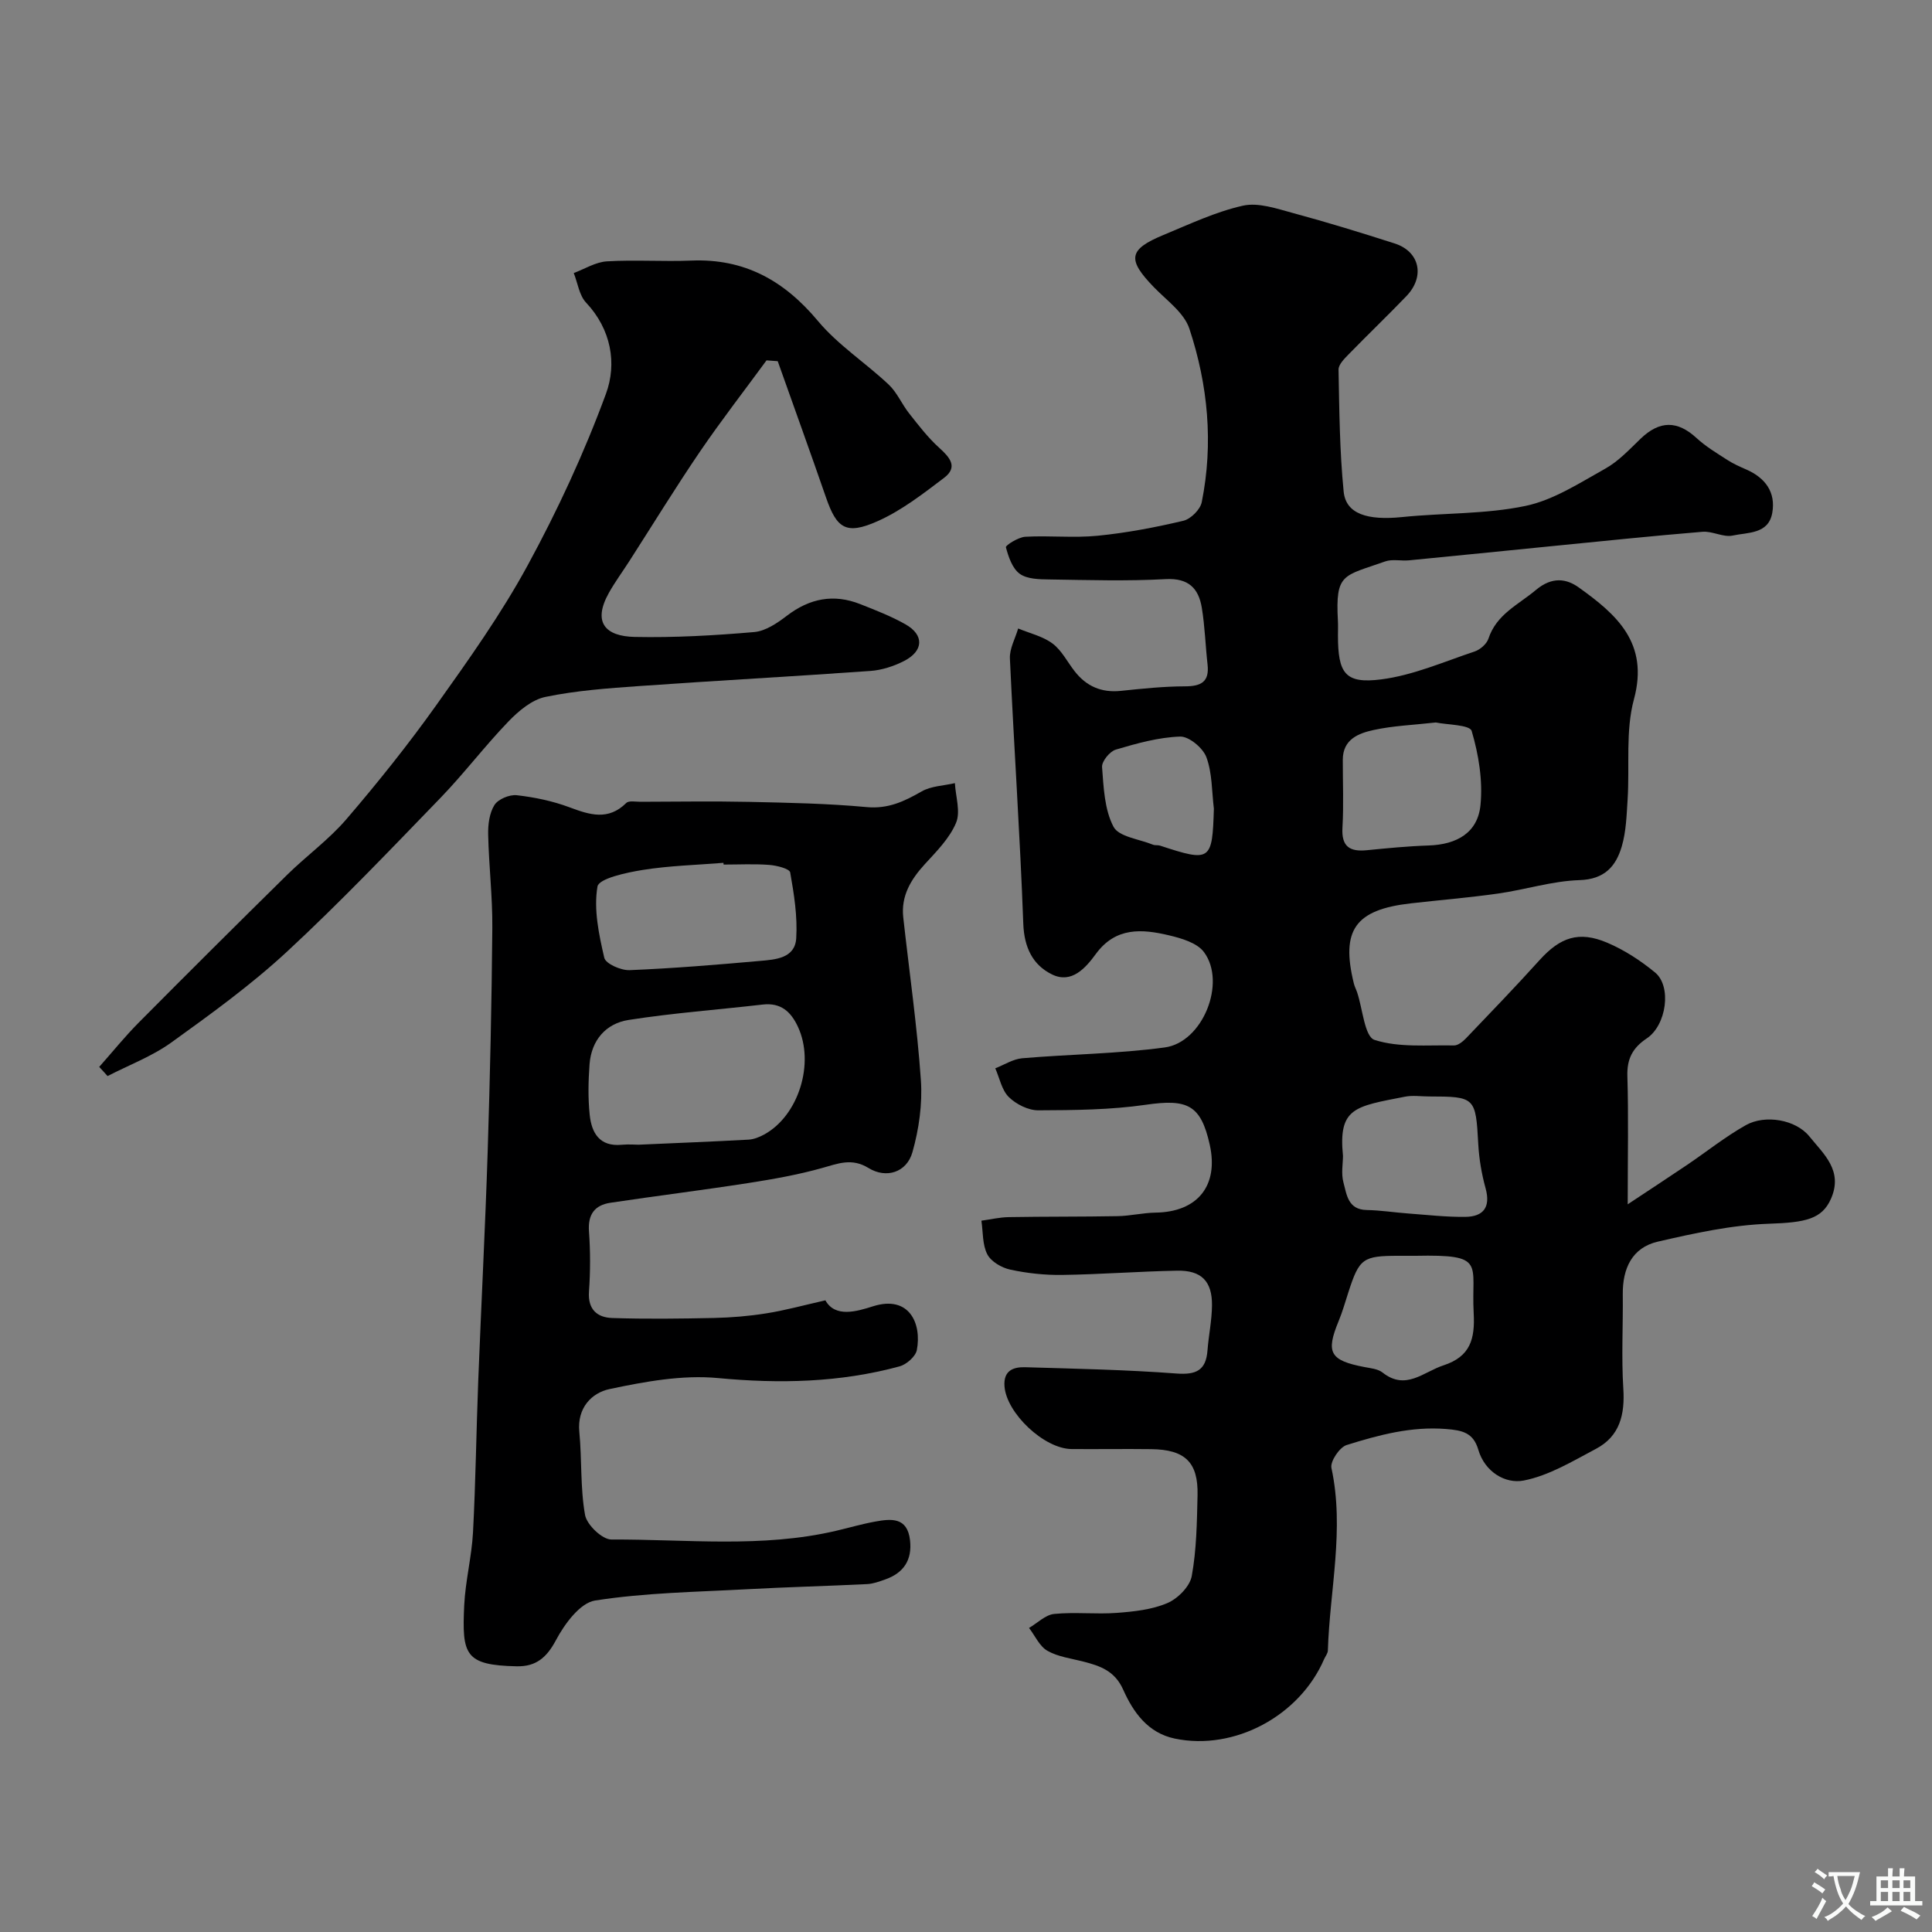 <svg enable-background="new 0 0 400 400" viewBox="0 0 400 400" xmlns="http://www.w3.org/2000/svg"><rect x="0" y="0" width="400" height="400" fill="#808080" stroke="none"/><g fill="#000001"><path d="m337 249.34c4.39-2.91 8.37-5.51 12.31-8.17 4.05-2.74 7.9-5.83 12.15-8.22 3.98-2.24 10.34-1.16 13.15 2.33 2.93 3.63 7.05 7.08 4.47 12.92-1.86 4.21-5.29 4.91-12.81 5.16-7.72.26-15.46 1.96-23.04 3.71-5.33 1.23-7.31 5.57-7.25 10.91.07 6.5-.3 13.02.11 19.49.35 5.38-.72 9.88-5.65 12.49-4.84 2.56-9.76 5.56-14.99 6.57-3.77.73-8.03-1.77-9.38-6.37-1.03-3.54-3.3-4.03-6.66-4.3-7.22-.58-13.95 1.24-20.61 3.32-1.46.46-3.43 3.39-3.14 4.75 2.74 12.7-.35 25.22-.74 37.8-.02.6-.51 1.17-.77 1.77-5.09 11.79-18.62 19.03-30.95 16.45-5.56-1.17-8.58-5.47-10.65-10.11-1.74-3.91-4.77-4.93-8.26-5.83-2.51-.65-5.24-.98-7.43-2.23-1.64-.93-2.56-3.11-3.81-4.73 1.73-1.01 3.39-2.72 5.2-2.9 4.29-.43 8.67.1 12.98-.22 3.54-.27 7.26-.66 10.46-2.03 2.16-.92 4.66-3.44 5.05-5.6 1-5.48 1.07-11.16 1.2-16.76.15-6.8-2.59-9.42-9.57-9.51-5.5-.07-11 .02-16.5-.02-5.7-.04-13.48-7.42-13.9-12.98-.25-3.29 1.84-4.04 4.32-3.96 10.43.31 20.87.52 31.27 1.3 4.1.31 6.13-.65 6.44-4.8.24-3.1.9-6.19.93-9.29.05-5.02-2.19-7.3-7.23-7.2-7.94.15-15.86.77-23.8.88-3.58.05-7.24-.34-10.74-1.1-1.78-.38-3.97-1.66-4.75-3.17-1.03-1.99-.87-4.61-1.22-6.96 1.9-.26 3.79-.71 5.69-.74 7.51-.13 15.02-.06 22.53-.2 2.61-.05 5.22-.69 7.83-.73 8.71-.12 13.12-5.59 11.22-14.08-1.84-8.23-4.59-9.51-13.23-8.25-7.33 1.06-14.83 1.12-22.26 1.15-2.07.01-4.58-1.25-6.1-2.74-1.47-1.44-1.91-3.93-2.81-5.96 1.86-.72 3.67-1.91 5.58-2.08 9.84-.84 19.76-.92 29.52-2.24 7.87-1.06 12.81-13.45 8.1-19.75-1.43-1.91-4.65-2.85-7.23-3.46-5.59-1.33-11.04-1.75-15.14 3.85-2.12 2.9-5.02 6.23-9.07 4.25-3.99-1.94-5.78-5.58-5.96-10.52-.67-18.31-1.93-36.6-2.77-54.91-.09-2.03 1.11-4.13 1.71-6.2 2.4 1 5.1 1.61 7.12 3.12 1.89 1.41 3.06 3.8 4.57 5.73 2.42 3.11 5.54 4.48 9.54 4.07 4.42-.46 8.86-.93 13.29-.94 3.35-.01 5.1-.91 4.69-4.53-.44-3.91-.55-7.88-1.19-11.75-.67-4.02-2.75-6.17-7.48-5.92-8 .44-16.05.19-24.08.07-2.09-.03-4.6-.06-6.13-1.17-1.54-1.11-2.34-3.51-2.87-5.5-.1-.38 2.57-2.09 4.02-2.17 4.98-.28 10.03.28 14.98-.21 5.96-.59 11.9-1.72 17.74-3.1 1.53-.36 3.51-2.33 3.81-3.86 2.44-12.16 1.29-24.26-2.56-35.9-1.09-3.31-4.69-5.86-7.32-8.57-5.6-5.77-5.33-7.83 1.97-10.85 5.41-2.24 10.8-4.8 16.45-6.06 3.21-.71 7.02.63 10.43 1.55 7.04 1.9 14.03 4.05 20.98 6.28 5.19 1.67 6.32 6.85 2.41 10.91-3.92 4.08-8.02 8-11.97 12.06-.88.9-2.09 2.11-2.07 3.16.16 8.42.23 16.87 1.06 25.24.46 4.63 4.92 6.01 12.13 5.27 8.5-.87 17.21-.57 25.5-2.3 5.8-1.21 11.21-4.75 16.53-7.72 2.75-1.53 5.02-3.99 7.33-6.21 3.94-3.78 7.61-3.78 11.58-.12 1.9 1.75 4.17 3.11 6.36 4.52 1.23.8 2.59 1.4 3.94 1.99 3.93 1.73 6.12 4.69 5.37 8.97-.78 4.44-5.09 4.02-8.19 4.7-1.93.42-4.19-.95-6.25-.78-10.47.86-20.92 1.96-31.37 2.99-9.79.97-19.58 1.97-29.38 2.92-1.65.16-3.47-.3-4.96.23-8.66 3.08-10.33 2.34-9.78 12.3.05 1 .01 2 .01 3 0 7.86 1.46 10.08 8.95 9.12 6.59-.84 12.94-3.64 19.33-5.77 1.15-.38 2.5-1.55 2.87-2.65 1.67-5.07 6.16-7.01 9.83-10.09 3.41-2.86 6.38-2.31 8.87-.53 7.78 5.57 14.6 11.46 11.43 23.16-1.77 6.55-.87 13.8-1.31 20.73-.21 3.26-.3 6.63-1.21 9.73-1.21 4.12-3.56 6.82-8.76 6.98-5.64.18-11.21 1.98-16.85 2.78-6 .85-12.05 1.34-18.08 2.03-11.51 1.31-14.5 5.53-11.78 16.59.15.63.47 1.22.68 1.84 1.15 3.43 1.55 9.18 3.6 9.84 5.08 1.64 10.91 1.03 16.44 1.15.83.02 1.83-.79 2.49-1.47 5.13-5.36 10.28-10.71 15.25-16.21 4.26-4.7 8.1-6.09 13.98-3.6 3.55 1.5 6.93 3.71 9.92 6.17 3.48 2.85 2.39 10.92-1.73 13.66-2.92 1.95-4.11 4.23-4 7.81.25 8.19.07 16.44.07 26.53zm-39.73-99.76c-4.7.53-8.84.68-12.83 1.55-3.15.68-6.42 1.91-6.43 6.17-.01 4.68.2 9.38-.07 14.05-.23 3.91 1.49 5.03 5.03 4.68 4.25-.42 8.51-.84 12.78-.98 5.93-.19 10.21-2.68 10.77-8.38.5-5.05-.38-10.45-1.83-15.34-.39-1.29-5.16-1.27-7.42-1.75zm-19.22 89.74c0 1.54-.41 3.65.1 5.51.67 2.47.91 5.62 4.81 5.69 2.87.05 5.73.51 8.6.72 3.95.29 7.91.75 11.86.7 3.7-.06 5.23-2 4.16-5.9-.82-2.97-1.35-6.08-1.52-9.15-.53-9.7-.61-9.87-10.21-9.88-1.66 0-3.38-.27-4.98.05-10.34 2.03-13.82 2.25-12.82 12.26zm15.05 20.68c-1.16 0-2.33 0-3.49 0-7.46 0-8.17.53-10.44 7.54-.65 2.01-1.22 4.05-2.03 6-2.69 6.52-1.79 8.13 5.39 9.5 1.27.24 2.76.38 3.7 1.12 4.82 3.82 8.46-.12 12.63-1.48 5.57-1.82 6.54-5.47 6.25-10.81-.56-10.33 2.73-12.17-12.01-11.87zm-41.78-92.58c-.44-3.58-.33-7.36-1.55-10.65-.71-1.92-3.61-4.33-5.44-4.27-4.48.15-8.97 1.41-13.32 2.7-1.25.37-2.93 2.44-2.84 3.61.32 4.2.49 8.79 2.37 12.36 1.1 2.09 5.33 2.55 8.16 3.71.45.18 1.01.05 1.48.2 10.47 3.44 10.82 3.19 11.14-7.66z"/><path d="m170.89 269.22c2.02 3.64 6.48 2.31 9.87 1.23 7.51-2.37 10.11 3.6 9.06 9.07-.26 1.33-2.14 2.98-3.57 3.37-12.36 3.36-24.84 3.63-37.63 2.42-7.36-.69-15.08.73-22.41 2.28-3.7.78-6.75 3.88-6.27 8.86.56 5.73.18 11.58 1.19 17.21.36 2.03 3.56 5.09 5.45 5.08 15.53-.07 31.16 1.8 46.55-1.81 2.69-.63 5.34-1.41 8.05-1.9 3.34-.61 6.68-.95 7.23 3.85.47 4.1-1.31 6.78-5.14 8.13-1.22.43-2.49.9-3.75.96-8.26.41-16.53.61-24.79 1.06-10.53.57-21.14.72-31.52 2.34-3.11.48-6.32 4.85-8.09 8.18-1.94 3.66-4.17 5.52-8.13 5.44-10.8-.22-11.35-2.44-10.88-12.62.24-5.05 1.55-10.05 1.82-15.11.55-10.42.68-20.86 1.08-31.29.62-15.87 1.45-31.73 1.96-47.59.49-15.42.83-30.86.96-46.29.05-6.43-.72-12.86-.86-19.3-.05-2.06.25-4.45 1.3-6.12.76-1.21 3.11-2.19 4.61-2.03 3.7.42 7.44 1.2 10.92 2.5 4.2 1.57 8.01 2.81 11.76-.89.53-.53 1.92-.25 2.91-.25 7.53-.02 15.06-.14 22.58.02 8.1.18 16.23.33 24.28 1.08 4.44.41 7.77-1.17 11.36-3.23 1.98-1.14 4.58-1.19 6.91-1.73.15 2.77 1.21 5.92.24 8.22-1.34 3.2-4.04 5.91-6.46 8.55-2.9 3.18-4.96 6.57-4.47 11.03 1.24 11.23 2.87 22.44 3.65 33.7.34 4.93-.4 10.14-1.75 14.91-1.19 4.2-5.43 5.53-9.1 3.27-3.45-2.12-6.28-.93-9.59 0-4.98 1.4-10.13 2.31-15.25 3.11-9.52 1.48-19.08 2.66-28.6 4.09-3.23.49-4.68 2.4-4.43 5.9.3 4.14.3 8.34 0 12.49-.26 3.73 1.73 5.37 4.83 5.47 7.01.23 14.04.14 21.06-.01 3.6-.08 7.23-.38 10.79-.95 3.85-.6 7.63-1.65 12.27-2.7zm-38.71-32.22c8.28-.37 15.54-.65 22.8-1.05 1.09-.06 2.23-.52 3.21-1.05 7.15-3.89 10.53-14.76 7.02-22.3-1.45-3.13-3.53-5.05-7.29-4.62-9.26 1.07-18.58 1.75-27.78 3.19-4.71.74-7.7 4.2-8.08 9.17-.26 3.48-.33 7.02.03 10.47.39 3.73 2.03 6.64 6.63 6.2 1.47-.13 2.98-.01 3.46-.01zm17.63-58c-.01-.12-.02-.24-.03-.36-5.57.45-11.2.59-16.7 1.47-3.38.54-9.09 1.77-9.38 3.44-.81 4.73.29 9.92 1.41 14.75.29 1.24 3.45 2.63 5.23 2.56 9.01-.37 18-1.11 26.98-1.91 3.2-.28 7.27-.52 7.53-4.69.28-4.52-.45-9.14-1.25-13.63-.14-.78-2.79-1.44-4.33-1.56-3.13-.24-6.3-.07-9.46-.07z"/><path d="m20.54 220.89c2.72-3.06 5.29-6.26 8.17-9.16 10.19-10.27 20.44-20.47 30.75-30.62 4.01-3.94 8.65-7.29 12.28-11.53 6.5-7.58 12.76-15.4 18.55-23.53 6.71-9.42 13.47-18.91 18.97-29.03 6.21-11.41 11.72-23.32 16.2-35.5 2.29-6.23 1.11-13.31-4.13-18.88-1.41-1.5-1.72-4.05-2.54-6.11 2.28-.85 4.53-2.28 6.86-2.42 5.81-.35 11.67.08 17.49-.16 11.01-.45 19.22 4.14 26.21 12.51 4.17 4.99 9.87 8.66 14.65 13.17 1.73 1.63 2.71 4.04 4.22 5.95 1.95 2.47 3.89 5.01 6.21 7.11 2.23 2.01 3.99 4.01 1.01 6.26-4.38 3.31-8.84 6.79-13.8 8.98-6.47 2.87-8.4 1.48-10.61-4.89-3.27-9.45-6.67-18.84-10.01-28.26-.77-.06-1.55-.11-2.32-.17-4.62 6.31-9.42 12.49-13.82 18.95-5.04 7.41-9.73 15.06-14.58 22.61-1.41 2.2-2.97 4.31-4.24 6.58-3.43 6.14-.7 8.99 5.34 9.12 8.24.17 16.53-.3 24.75-1.01 2.35-.2 4.78-1.86 6.77-3.38 4.71-3.6 9.69-4.58 15.19-2.4 3.18 1.26 6.4 2.5 9.36 4.18 3.9 2.2 3.77 5.51-.29 7.59-2.12 1.08-4.59 1.89-6.95 2.06-15.96 1.14-31.93 2-47.89 3.13-6.5.46-13.06.93-19.42 2.25-2.8.58-5.55 2.9-7.65 5.08-4.91 5.09-9.2 10.79-14.12 15.87-10.41 10.76-20.75 21.61-31.72 31.78-7.43 6.88-15.71 12.88-23.95 18.81-4 2.88-8.78 4.67-13.21 6.96-.56-.64-1.15-1.27-1.73-1.9z"/></g><path d="m377.9 391.2c-.2.3-.4.5-.6.8-.7-.6-1.4-1-2.2-1.5.2-.3.4-.5.5-.8.6.4 1.4.8 2.3 1.5zm-1.8 6.1c-.2-.2-.5-.4-.9-.6.4-.6.8-1.2 1.2-1.9s.7-1.3.9-1.9c.3.3.5.5.8.7-.7 1.3-1.4 2.6-2 3.7zm2.2-9c-.3.3-.5.5-.6.8-.6-.6-1.3-1.1-2-1.5.3-.3.5-.5.6-.7.6.5 1.3.9 2 1.4zm.3.2v-.9h2 4.5c-.3 1.3-.6 2.5-1 3.6s-.9 2.1-1.4 3c.4.5 1 1 1.6 1.4s1.2.8 1.9 1.1c-.3.2-.5.4-.8.8-.4-.3-1-.7-1.6-1.2s-1.2-1.1-1.6-1.6c-.5.6-1.1 1.1-1.7 1.6s-1.4.9-2.1 1.4c-.1-.3-.3-.5-.7-.8.6-.2 1.2-.5 1.9-1s1.4-1.1 2-1.8c-.5-.8-.9-1.6-1.2-2.5s-.6-2-.8-3.2c-.4.1-.7.1-1 .1zm2.5 2.7c.2 1 .7 1.7 1 2.2.3-.5.6-1.1 1-2s.6-1.9.9-3h-3.2-.4c.1.9.3 1.8.7 2.8z" fill="#fafbfa"/><path d="m396.5 388.5v1.5 3.6h1.5v.9c-.4 0-1 0-1.7 0h-7.9c-.5 0-.9 0-1.2 0v-.9h1.3v-3.5c0-.7 0-1.2 0-1.6h2.4c0-.8 0-1.4 0-1.7h1c0 .3-.1.8-.1 1.7h1.5c0-.8 0-1.4 0-1.7h1c0 .3-.1.9-.1 1.7zm-8.2 9.2c-.2-.3-.5-.5-.8-.8.8-.3 1.4-.6 1.9-.9s1-.7 1.4-1.1c.3.3.6.5.9.8-1.6 1-2.8 1.6-3.4 2zm2.6-6.8v-1.6h-1.5v1.6zm0 2.7v-1.9h-1.5v1.9zm2.4-2.7v-1.6h-1.5v1.6zm0 2.7v-1.9h-1.5v1.9zm.2 2 .7-.8c.4.2.9.5 1.6.8s1.3.7 1.8 1c-.3.3-.5.5-.8.8-.4-.3-1.5-1-3.3-1.8zm2-4.7v-1.6h-1.4v1.6zm0 2.7v-1.9h-1.4v1.9z" fill="#fafbfa"/></svg>